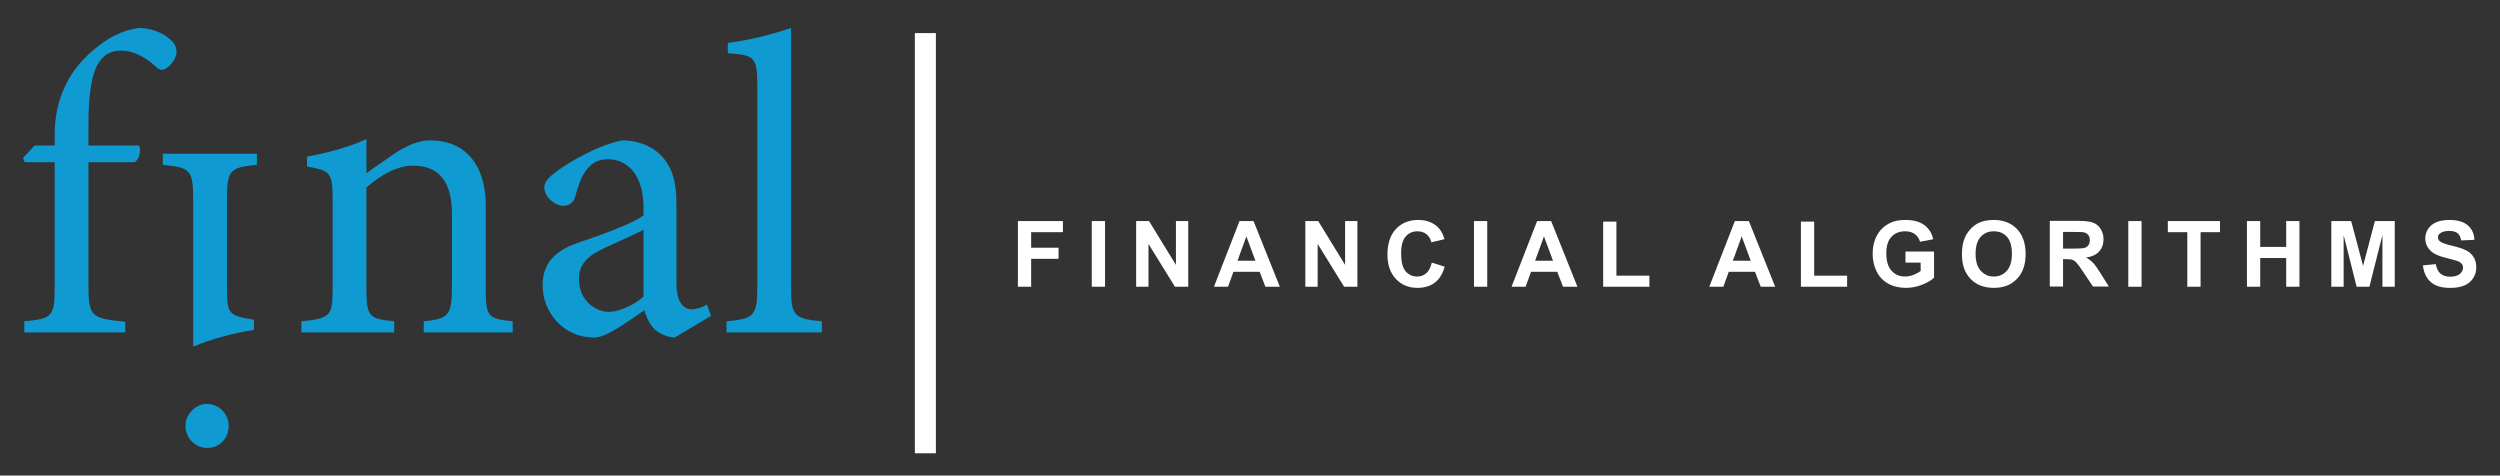 <?xml version="1.0" encoding="UTF-8" standalone="no"?>
<svg
   xmlns:dc="http://purl.org/dc/elements/1.1/"
   xmlns:cc="http://creativecommons.org/ns#"
   xmlns:rdf="http://www.w3.org/1999/02/22-rdf-syntax-ns#"
   xmlns:svg="http://www.w3.org/2000/svg"
   xmlns="http://www.w3.org/2000/svg"
   viewBox="40 330 736 140"
   height="140"
   width="736"
   xml:space="preserve"
   version="1.1"
   id="svg2"><rect x="40" y="330" width="736" height="140" fill="#333333" stroke="none"/><defs
     id="defs6"><clipPath
       id="clipPath16"
       clipPathUnits="userSpaceOnUse"><path
         id="path18"
         d="M 0,792 612,792 612,0 0,0 0,792 Z" /></clipPath></defs><g
     transform="matrix(1.333,0,0,-1.333,0,1056)"
     id="g10"><g
       id="g12"><g
         clip-path="url(#clipPath16)"
         id="g14"><g
           transform="translate(42.081,512.491)"
           id="g20"><path
             id="path22"
             style="fill:#109ad2;fill-opacity:1;fill-rule:nonzero;stroke:none"
             d="m 0,0 0,2.08 c 0,2.927 0.377,5.666 1.039,7.743 0.661,2.078 2.173,6.707 7.273,11.051 3.305,2.93 6.704,4.629 10.389,5.103 3.211,-0.096 5.95,-1.419 7.462,-3.213 0.849,-1.038 0.943,-2.266 0.472,-3.306 -0.283,-0.755 -0.851,-1.512 -1.795,-2.266 -0.85,-0.662 -1.7,-0.662 -2.551,0.284 -1.888,1.699 -4.533,3.493 -7.649,3.493 -2.457,0 -3.968,-1.133 -5.007,-2.834 C 8.405,16.34 7.367,11.807 7.461,3.779 L 7.461,0 18.606,0 c 0.567,-0.85 0.095,-3.114 -0.944,-3.681 l -10.201,0 0,-27.201 c 0,-6.991 0.661,-7.274 8.123,-8.03 l 0,-2.361 -22.291,0 0,2.455 C -0.662,-38.25 0,-37.779 0,-31.544 l 0,27.863 -6.611,0 L -6.99,-2.739 -4.44,0 0,0 Z" /></g><g
           transform="translate(86.747,510.69)"
           id="g24"><path
             id="path26"
             style="fill:#109ad2;fill-opacity:1;fill-rule:nonzero;stroke:none"
             d="m 0,0 0,-2.456 c -5.951,-0.566 -6.611,-1.133 -6.611,-7.557 l 0,-19.549 c 0,-5.762 0.283,-6.234 5.949,-7.086 l 0,-2.266 c -4.816,-0.755 -9.255,-1.984 -13.411,-3.681 l 0,32.582 c 0,6.424 -0.661,6.991 -6.707,7.557 L -20.78,0 0,0 Z" /></g><g
           transform="translate(75.695,455.425)"
           id="g28"><path
             id="path30"
             style="fill:#109ad2;fill-opacity:1;fill-rule:nonzero;stroke:none"
             d="m 0,0 c 2.738,0 4.817,-2.268 4.817,-4.818 0,-2.832 -2.079,-4.911 -4.723,-4.911 -2.55,0 -4.817,2.079 -4.817,4.911 C -4.723,-2.268 -2.456,0 0,0" /></g><g
           transform="translate(123.589,471.218)"
           id="g32"><path
             id="path34"
             style="fill:#109ad2;fill-opacity:1;fill-rule:nonzero;stroke:none"
             d="m 0,0 0,2.455 c 5.573,0.568 6.234,1.324 6.234,7.84 l 0,15.773 c 0,6.516 -2.267,10.766 -8.595,10.766 -3.777,0 -7.461,-2.36 -10.295,-4.816 l 0,-22.194 c 0,-6.424 0.566,-6.801 6.139,-7.369 l 0,-2.455 -20.495,0 0,2.455 c 6.422,0.662 6.894,1.135 6.894,7.369 l 0,19.549 c 0,6.046 -0.566,6.329 -5.666,7.274 l 0,2.172 c 4.534,0.85 8.972,1.983 13.128,3.872 l 0,-7.556 c 1.888,1.417 3.968,2.832 6.328,4.439 2.644,1.699 5.1,2.835 7.84,2.835 7.461,0 12.184,-5.196 12.184,-14.358 l 0,-18.227 c 0,-6.424 0.472,-6.801 5.95,-7.369 L 19.646,0 0,0 Z" /></g><g
           transform="translate(172.136,493.886)"
           id="g36"><path
             id="path38"
             style="fill:#109ad2;fill-opacity:1;fill-rule:nonzero;stroke:none"
             d="m 0,0 c -1.984,-1.039 -6.518,-3.023 -8.501,-3.967 -3.684,-1.699 -5.762,-3.494 -5.762,-6.894 0,-4.912 3.779,-7.274 6.707,-7.274 2.456,0.096 5.761,1.699 7.556,3.401 L 0,0 Z m 6.894,-23.801 c -1.416,0 -3.399,0.85 -4.438,1.795 -1.229,1.32 -1.795,2.643 -2.267,4.25 -3.778,-2.551 -8.312,-6.045 -11.145,-6.045 -6.707,0 -11.335,5.572 -11.335,11.524 0,4.625 2.456,7.556 7.651,9.349 5.667,1.889 12.562,4.44 14.64,6.139 l 0,1.701 c 0,6.798 -3.212,10.671 -7.934,10.671 -1.889,0 -3.307,-0.754 -4.251,-1.887 -1.228,-1.229 -2.078,-3.306 -2.832,-6.139 -0.379,-1.608 -1.418,-2.266 -2.739,-2.266 -1.701,0 -4.157,1.885 -4.157,4.059 0,1.416 1.228,2.456 3.023,3.779 2.645,1.888 8.784,5.572 14.167,6.612 2.834,0 5.667,-0.853 7.744,-2.551 3.307,-2.739 4.251,-6.612 4.251,-11.524 l 0,-17.568 c 0,-4.25 1.7,-5.666 3.306,-5.666 1.134,0 2.456,0.474 3.4,1.041 l 0.944,-2.457 -8.028,-4.817 z" /></g><g
           transform="translate(190.457,471.218)"
           id="g40"><path
             id="path42"
             style="fill:#109ad2;fill-opacity:1;fill-rule:nonzero;stroke:none"
             d="M 0,0 0,2.455 C 5.949,3.023 6.801,3.59 6.801,9.824 l 0,44.674 c 0,6.42 -0.568,6.707 -6.518,7.177 l 0,2.267 c 4.91,0.567 10.769,2.172 13.977,3.308 l 0,-57.426 c 0,-6.234 0.757,-6.801 6.803,-7.369 L 21.063,0 0,0 Z" /></g><g
           transform="translate(254.815,481.309)"
           id="g44"><path
             id="path46"
             style="fill:#ffffff;fill-opacity:1;fill-rule:nonzero;stroke:none"
             d="m 0,0 0,14.502 9.942,0 0,-2.453 -7.014,0 0,-3.433 6.054,0 0,-2.453 -6.054,0 L 2.928,0 0,0 Z" /></g><path
           id="path48"
           style="fill:#ffffff;fill-opacity:1;fill-rule:nonzero;stroke:none"
           d="m 271.133,495.811 2.928,0 0,-14.502 -2.928,0 0,14.502 z" /><g
           transform="translate(280.932,481.309)"
           id="g50"><path
             id="path52"
             style="fill:#ffffff;fill-opacity:1;fill-rule:nonzero;stroke:none"
             d="m 0,0 0,14.502 2.849,0 5.936,-9.685 0,9.685 2.72,0 L 11.505,0 8.567,0 2.721,9.457 2.721,0 0,0 Z" /></g><g
           transform="translate(307.272,487.046)"
           id="g54"><path
             id="path56"
             style="fill:#ffffff;fill-opacity:1;fill-rule:nonzero;stroke:none"
             d="M 0,0 -1.998,5.382 -3.957,0 0,0 Z m 5.391,-5.737 -3.185,0 -1.267,3.294 -5.796,0 -1.197,-3.294 -3.106,0 5.648,14.502 3.096,0 5.807,-14.502 z" /></g><g
           transform="translate(318.297,481.309)"
           id="g58"><path
             id="path60"
             style="fill:#ffffff;fill-opacity:1;fill-rule:nonzero;stroke:none"
             d="m 0,0 0,14.502 2.849,0 5.935,-9.685 0,9.685 2.721,0 L 11.505,0 8.566,0 2.721,9.457 2.721,0 0,0 Z" /></g><g
           transform="translate(346.228,486.641)"
           id="g62"><path
             id="path64"
             style="fill:#ffffff;fill-opacity:1;fill-rule:nonzero;stroke:none"
             d="M 0,0 2.839,-0.9 C 2.403,-2.483 1.68,-3.659 0.668,-4.427 c -1.013,-0.768 -2.297,-1.152 -3.854,-1.152 -1.925,0 -3.508,0.657 -4.748,1.974 -1.24,1.315 -1.859,3.114 -1.859,5.395 0,2.414 0.623,4.289 1.869,5.624 1.246,1.336 2.885,2.003 4.916,2.003 1.775,0 3.216,-0.524 4.323,-1.572 C 1.975,7.225 2.47,6.334 2.8,5.174 L -0.099,4.481 c -0.172,0.751 -0.529,1.345 -1.073,1.781 -0.545,0.435 -1.206,0.652 -1.983,0.652 -1.075,0 -1.948,-0.386 -2.617,-1.157 -0.669,-0.772 -1.004,-2.022 -1.004,-3.749 0,-1.833 0.33,-3.139 0.989,-3.917 0.659,-0.779 1.516,-1.167 2.572,-1.167 0.778,0 1.447,0.247 2.008,0.741 C -0.646,-1.84 -0.244,-1.062 0,0" /></g><path
           id="path66"
           style="fill:#ffffff;fill-opacity:1;fill-rule:nonzero;stroke:none"
           d="m 355.543,495.811 2.929,0 0,-14.502 -2.929,0 0,14.502 z" /><g
           transform="translate(372.999,487.046)"
           id="g68"><path
             id="path70"
             style="fill:#ffffff;fill-opacity:1;fill-rule:nonzero;stroke:none"
             d="M 0,0 -1.998,5.382 -3.957,0 0,0 Z m 5.392,-5.737 -3.186,0 -1.267,3.294 -5.796,0 -1.197,-3.294 -3.106,0 5.648,14.502 3.097,0 5.807,-14.502 z" /></g><g
           transform="translate(384.074,481.309)"
           id="g72"><path
             id="path74"
             style="fill:#ffffff;fill-opacity:1;fill-rule:nonzero;stroke:none"
             d="m 0,0 0,14.383 2.929,0 0,-11.94 7.28,0 L 10.209,0 0,0 Z" /></g><g
           transform="translate(416.671,487.046)"
           id="g76"><path
             id="path78"
             style="fill:#ffffff;fill-opacity:1;fill-rule:nonzero;stroke:none"
             d="M 0,0 -1.998,5.382 -3.957,0 0,0 Z m 5.392,-5.737 -3.186,0 -1.267,3.294 -5.796,0 -1.197,-3.294 -3.106,0 5.648,14.502 3.097,0 5.807,-14.502 z" /></g><g
           transform="translate(427.746,481.309)"
           id="g80"><path
             id="path82"
             style="fill:#ffffff;fill-opacity:1;fill-rule:nonzero;stroke:none"
             d="m 0,0 0,14.383 2.929,0 0,-11.94 7.28,0 L 10.209,0 0,0 Z" /></g><g
           transform="translate(450.841,486.641)"
           id="g84"><path
             id="path86"
             style="fill:#ffffff;fill-opacity:1;fill-rule:nonzero;stroke:none"
             d="m 0,0 0,2.443 6.311,0 0,-5.777 C 5.697,-3.928 4.809,-4.45 3.645,-4.901 2.481,-5.354 1.302,-5.579 0.108,-5.579 c -1.516,0 -2.838,0.317 -3.966,0.954 -1.128,0.637 -1.975,1.547 -2.542,2.73 -0.568,1.184 -0.851,2.472 -0.851,3.864 0,1.51 0.316,2.851 0.949,4.025 0.633,1.174 1.56,2.074 2.781,2.701 0.929,0.482 2.086,0.722 3.471,0.722 1.801,0 3.207,-0.377 4.219,-1.133 C 5.182,7.529 5.833,6.485 6.123,5.153 L 3.215,4.609 C 3.01,5.322 2.626,5.884 2.063,6.296 1.498,6.708 0.794,6.914 -0.05,6.914 -1.329,6.914 -2.347,6.509 -3.102,5.698 -3.856,4.887 -4.234,3.683 -4.234,2.087 c 0,-1.721 0.382,-3.012 1.147,-3.873 0.766,-0.86 1.768,-1.29 3.008,-1.29 0.613,0 1.227,0.12 1.845,0.36 0.616,0.241 1.145,0.533 1.588,0.876 L 3.354,0 0,0 Z" /></g><g
           transform="translate(466.328,488.569)"
           id="g88"><path
             id="path90"
             style="fill:#ffffff;fill-opacity:1;fill-rule:nonzero;stroke:none"
             d="m 0,0 c 0,-1.642 0.379,-2.887 1.138,-3.734 0.758,-0.848 1.721,-1.271 2.888,-1.271 1.167,0 2.125,0.42 2.873,1.261 0.749,0.841 1.123,2.102 1.123,3.784 0,1.661 -0.364,2.901 -1.092,3.719 C 6.201,4.577 5.233,4.985 4.026,4.985 2.819,4.985 1.847,4.572 1.108,3.744 0.369,2.917 0,1.669 0,0 m -3.017,-0.099 c 0,1.477 0.221,2.717 0.663,3.72 0.33,0.738 0.78,1.401 1.35,1.988 0.57,0.587 1.195,1.022 1.874,1.306 0.904,0.382 1.946,0.573 3.126,0.573 2.137,0 3.847,-0.662 5.13,-1.988 1.282,-1.325 1.924,-3.169 1.924,-5.529 0,-2.342 -0.637,-4.173 -1.909,-5.495 -1.274,-1.323 -2.975,-1.984 -5.105,-1.984 -2.156,0 -3.871,0.657 -5.143,1.974 -1.274,1.315 -1.91,3.127 -1.91,5.435" /></g><path
           id="path92"
           style="fill:#ffffff;fill-opacity:1;fill-rule:nonzero;stroke:none"
           d="m 500.053,495.811 2.929,0 0,-14.502 -2.929,0 0,14.502 z" /><g
           transform="translate(513.087,481.309)"
           id="g94"><path
             id="path96"
             style="fill:#ffffff;fill-opacity:1;fill-rule:nonzero;stroke:none"
             d="m 0,0 0,12.049 -4.303,0 0,2.453 11.525,0 0,-2.453 -4.294,0 L 2.928,0 0,0 Z" /></g><g
           transform="translate(526.259,481.309)"
           id="g98"><path
             id="path100"
             style="fill:#ffffff;fill-opacity:1;fill-rule:nonzero;stroke:none"
             d="m 0,0 0,14.502 2.929,0 0,-5.708 5.737,0 0,5.708 2.928,0 0,-14.502 -2.928,0 0,6.341 -5.737,0 L 2.929,0 0,0 Z" /></g><g
           transform="translate(544.893,481.309)"
           id="g102"><path
             id="path104"
             style="fill:#ffffff;fill-opacity:1;fill-rule:nonzero;stroke:none"
             d="m 0,0 0,14.502 4.382,0 2.632,-9.893 2.601,9.893 4.392,0 0,-14.502 -2.72,0 0,11.416 L 8.408,0 5.589,0 2.72,11.416 2.72,0 0,0 Z" /></g><g
           transform="translate(565.118,486.027)"
           id="g106"><path
             id="path108"
             style="fill:#ffffff;fill-opacity:1;fill-rule:nonzero;stroke:none"
             d="M 0,0 2.849,0.276 C 3.02,-0.68 3.368,-1.382 3.893,-1.83 c 0.523,-0.448 1.231,-0.673 2.121,-0.673 0.943,0 1.654,0.199 2.132,0.599 0.478,0.398 0.717,0.865 0.717,1.399 0,0.343 -0.1,0.635 -0.301,0.876 C 8.36,0.611 8.009,0.821 7.508,0.999 7.165,1.117 6.384,1.329 5.163,1.632 3.594,2.021 2.492,2.499 1.859,3.066 0.969,3.864 0.523,4.837 0.523,5.984 c 0,0.739 0.21,1.43 0.629,2.073 0.418,0.643 1.022,1.132 1.81,1.469 0.788,0.336 1.739,0.504 2.854,0.504 1.821,0 3.191,-0.398 4.111,-1.196 0.92,-0.799 1.402,-1.863 1.449,-3.195 L 8.447,5.51 C 8.322,6.255 8.054,6.791 7.642,7.117 7.229,7.443 6.611,7.607 5.786,7.607 4.936,7.607 4.27,7.433 3.788,7.083 3.479,6.858 3.323,6.559 3.323,6.183 3.323,5.84 3.469,5.546 3.759,5.302 4.128,4.992 5.024,4.669 6.449,4.333 7.874,3.996 8.928,3.648 9.61,3.289 10.292,2.93 10.826,2.438 11.213,1.815 c 0.386,-0.624 0.578,-1.393 0.578,-2.31 0,-0.831 -0.23,-1.609 -0.692,-2.334 C 10.637,-3.555 9.984,-4.094 9.14,-4.446 8.296,-4.8 7.244,-4.976 5.984,-4.976 4.151,-4.976 2.743,-4.553 1.761,-3.705 0.777,-2.857 0.19,-1.622 0,0" /></g><path
           id="path110"
           style="fill:#ffffff;fill-opacity:1;fill-rule:nonzero;stroke:none"
           d="m 236.701,444.526 -4.64,0 0,92.801 4.64,0 0,-92.801 z" /><g
           transform="translate(485.644,489.728)"
           id="g112"><path
             id="path114"
             style="fill:#ffffff;fill-opacity:1;fill-rule:nonzero;stroke:none"
             d="M 0,0 2.167,0 C 3.573,0 4.448,0.058 4.799,0.177 5.147,0.295 5.423,0.5 5.62,0.79 5.818,1.08 5.917,1.442 5.917,1.878 5.917,2.366 5.786,2.761 5.525,3.06 5.266,3.36 4.898,3.551 4.423,3.629 4.186,3.662 3.473,3.679 2.285,3.679 L 0,3.679 0,0 Z m -2.929,-8.372 0,14.505 6.164,0 C 4.786,6.133 5.912,6.002 6.614,5.741 7.316,5.481 7.879,5.018 8.301,4.351 8.723,3.687 8.936,2.924 8.936,2.066 8.936,0.978 8.614,0.08 7.975,-0.63 7.335,-1.339 6.379,-1.786 5.105,-1.971 5.739,-2.34 6.262,-2.745 6.673,-3.188 7.086,-3.63 7.642,-4.415 8.34,-5.542 l 1.772,-2.83 -3.503,0 -2.117,3.157 C 3.74,-4.088 3.227,-3.376 2.949,-3.084 2.672,-2.79 2.378,-2.588 2.068,-2.479 1.758,-2.37 1.267,-2.317 0.595,-2.317 l -0.595,0 0,-6.055 -2.929,0 z" /></g><g
           transform="translate(42.081,349.977)"
           id="g116">
           </g></g></g></g></svg>
